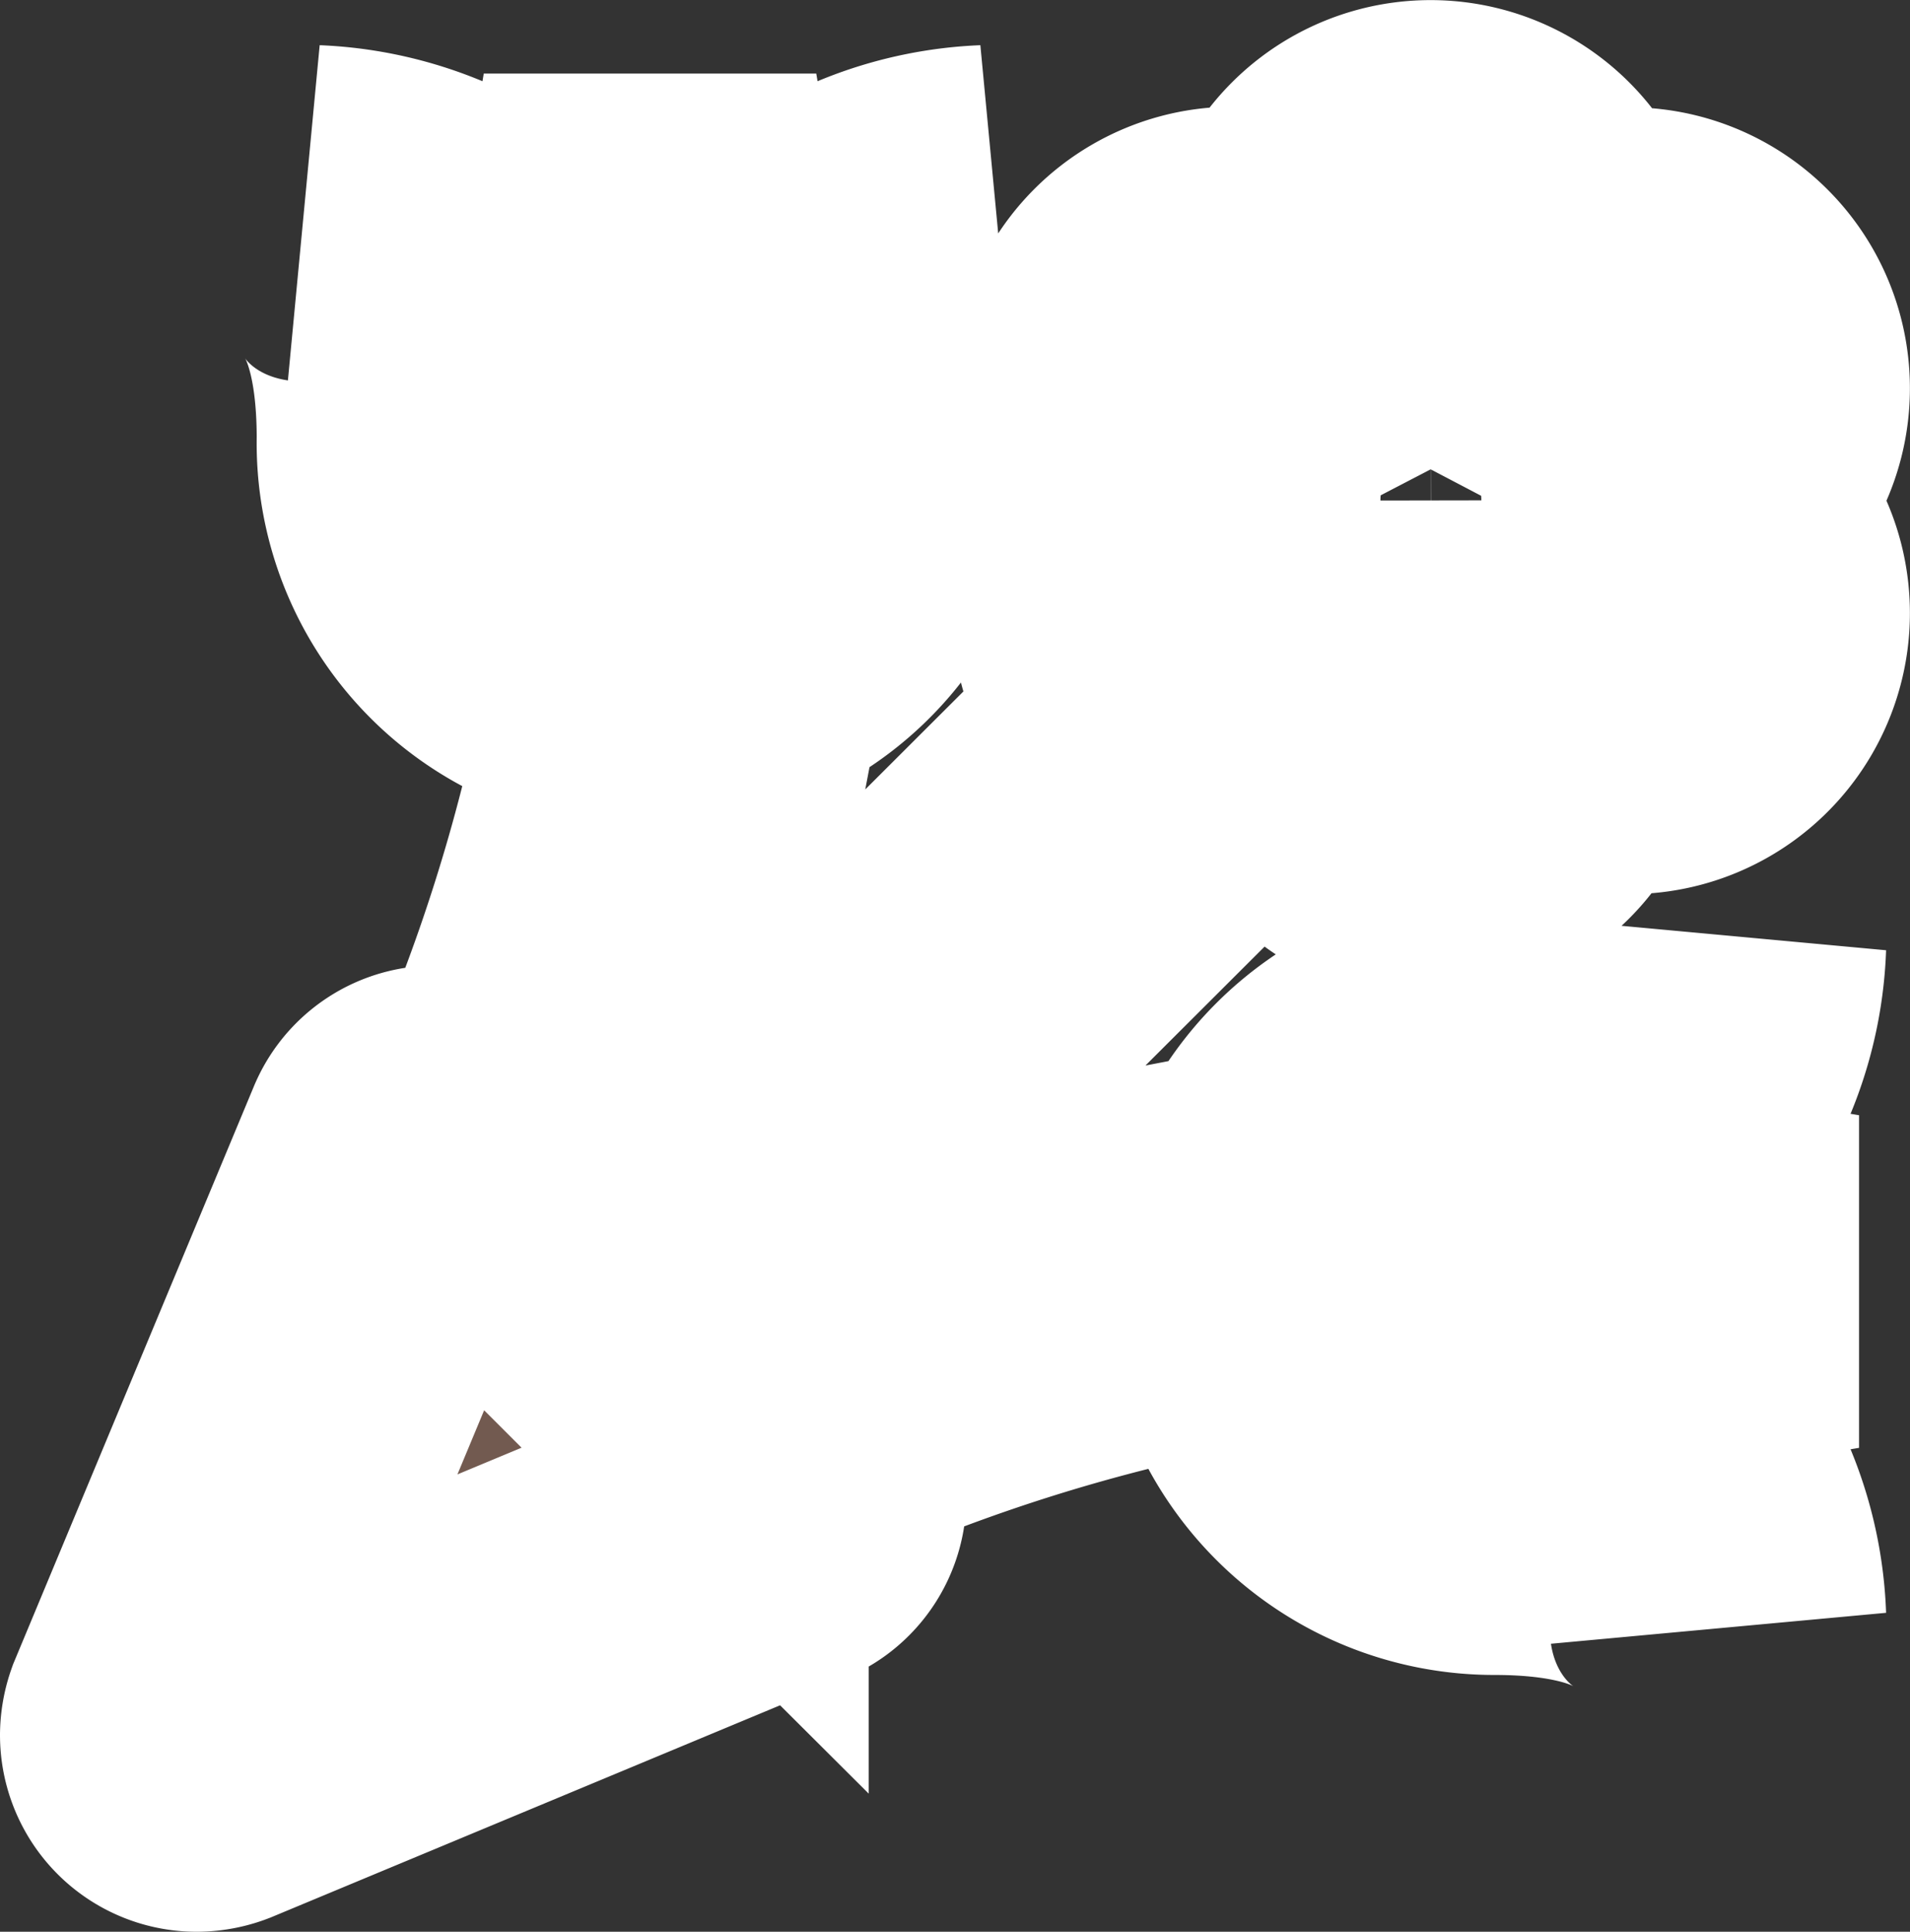 <?xml version="1.0" encoding="UTF-8" standalone="no"?>
<svg
   xmlns:dc="http://purl.org/dc/elements/1.1/"
   xmlns:cc="http://creativecommons.org/ns#"
   xmlns:rdf="http://www.w3.org/1999/02/22-rdf-syntax-ns#"
   xmlns:svg="http://www.w3.org/2000/svg"
   xmlns="http://www.w3.org/2000/svg"
   xmlns:sodipodi="http://sodipodi.sourceforge.net/DTD/sodipodi-0.dtd"
   xmlns:inkscape="http://www.inkscape.org/namespaces/inkscape"
   id="florist"
   width="18.697"
   height="18.904"
   viewBox="0 0 18.697 18.904"
   version="1.1"
   sodipodi:docname="florist.svg"
   inkscape:version="1.0.2 (e86c8708, 2021-01-15)">
  <rect x="0" y="0" width="18.697" height="18.904" fill="#333333" stroke="none"/>
  <defs
     id="defs85184" />
  <sodipodi:namedview
     pagecolor="#ffffff"
     bordercolor="#666666"
     borderopacity="1"
     objecttolerance="10"
     gridtolerance="10"
     guidetolerance="10"
     inkscape:pageopacity="0"
     inkscape:pageshadow="2"
     inkscape:window-width="1092"
     inkscape:window-height="665"
     id="namedview85182"
     showgrid="false"
     inkscape:zoom="36.933333"
     inkscape:cx="9.0798256"
     inkscape:cy="6.4443651"
     inkscape:window-x="46"
     inkscape:window-y="25"
     inkscape:window-maximized="0"
     inkscape:current-layer="florist" />
  <path
     d="m 3.063,2.091 a 2.97,2.97 0 0 1 2.75,2.2 l 0.55,-3.3 0.55,3.3 a 2.97,2.97 0 0 1 2.75,-2.2 c -0.22,0.033 -1.1,0.286 -1.1,2.2 v 0.091 a 2.155,2.155 0 0 1 -2.2,2.109 h -0.091 a 2.155,2.155 0 0 1 -2.109,-2.2 c 0,-1.913 -0.88,-2.167 -1.1,-2.2 z M 14.627,13.091 l 3.3,-0.55 -3.3,-0.55 a 2.955,2.955 0 0 0 2.187,-2.75 c -0.033,0.22 -0.273,1.1 -2.187,1.1 a 2.2,2.2 0 0 0 0,4.4 c 1.913,0 2.154,0.88 2.187,1.1 a 2.955,2.955 0 0 0 -2.187,-2.75 z M 12.07,7.094 a 1.1,1.1 0 0 1 0,-2.2 1.1,1.1 0 0 1 0,-2.2 1.085,1.085 0 0 1 0.937,0.558 l 0.025,-0.013 a 1.076,1.076 0 0 1 -0.128,-0.488 1.1,1.1 0 1 1 2.2,0 1.076,1.076 0 0 1 -0.128,0.488 l 0.021,0.011 a 1.085,1.085 0 0 1 0.935,-0.55 1.1,1.1 0 0 1 0.028,2.2 1.1,1.1 0 0 1 -0.028,2.2 1.085,1.085 0 0 1 -0.935,-0.55 l -0.018,0.01 a 1.076,1.076 0 0 1 0.124,0.484 1.1,1.1 0 0 1 -2.2,0 1.076,1.076 0 0 1 0.124,-0.484 l -0.022,-0.012 a 1.085,1.085 0 0 1 -0.937,0.558 z m 0.781,-2.195 a 1.156,1.156 0 1 0 1.156,-1.158 1.156,1.156 0 0 0 -1.154,1.158 v 0 z M 6.854,13.579 6.286,13.013 11.195,8.114 a 1.921,1.921 0 0 1 -0.497,-0.281 L 5.897,12.624 l -0.571,-0.57 a 17.656,17.656 0 0 0 1.49,-4.463 3.71,3.71 0 0 1 -0.453,0.038 c -0.045,0 -0.08,-0.009 -0.123,-0.011 a 18.648,18.648 0 0 1 -1.383,3.967 l -0.408,-0.408 a 0.271,0.271 0 0 0 -0.44,0.087 L 1.668,16.881 a 0.316,0.316 0 0 0 -0.018,0.098 0.275,0.275 0 0 0 0.275,0.275 0.318,0.318 0 0 0 0.11,-0.021 l 5.61,-2.336 a 0.271,0.271 0 0 0 0.087,-0.44 l -0.409,-0.409 A 18.561,18.561 0 0 1 11.296,12.665 c 0,-0.065 -0.017,-0.117 -0.017,-0.183 a 3.684,3.684 0 0 1 0.034,-0.394 17.684,17.684 0 0 0 -4.459,1.49 z"
     id="path85179"
     style="fill:#725a50;fill-opacity:1;stroke:#ffffff;stroke-width:3.3;stroke-linecap:round;stroke-miterlimit:4;stroke-dasharray:none;stroke-opacity:1;paint-order:stroke fill markers" />
</svg>
